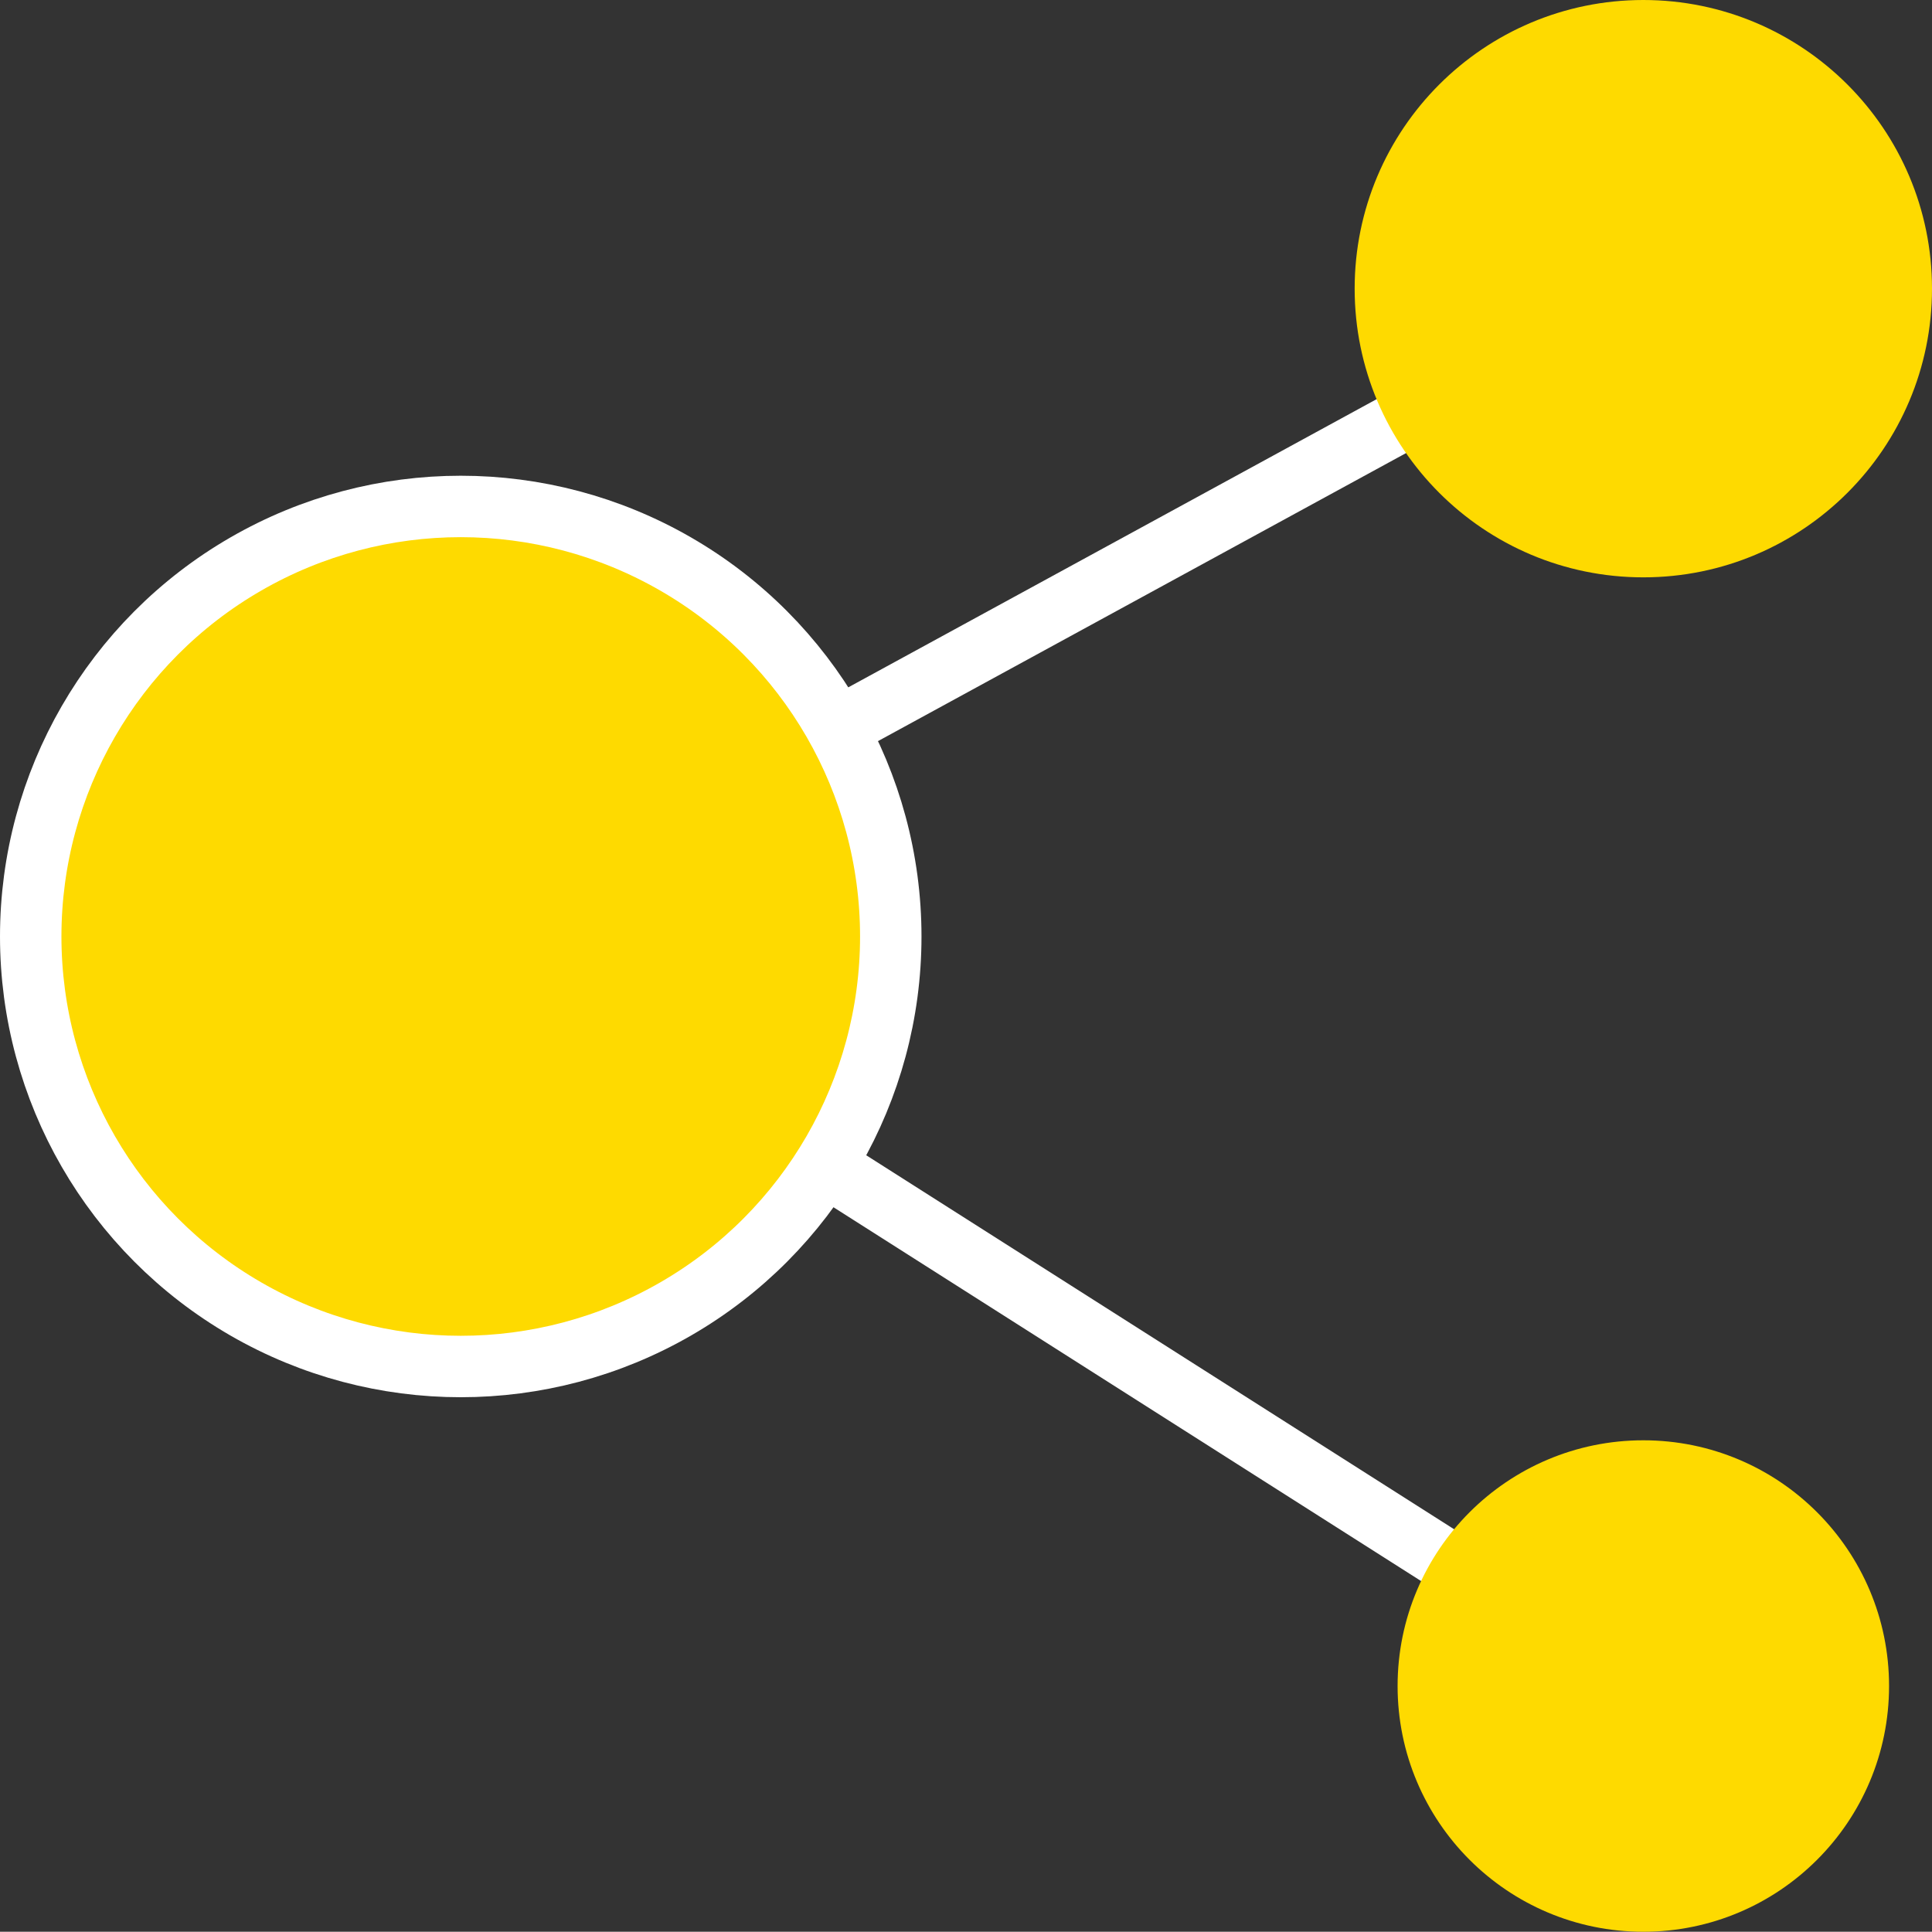 <svg xmlns="http://www.w3.org/2000/svg" x="0px" y="0px" viewBox="16.275 16.278 31.449 31.445" enable-background="new 0 0 64 64">
<rect x="16.275" y="16.278" width="31.449" height="31.445" fill="#333333" stroke="none"/>
<g>
	<g>
	</g>
	
		<polyline fill="none" stroke="#FFFFFFFF" stroke-width="1" stroke-linecap="round" stroke-linejoin="round" stroke-miterlimit="10" points="   43.025,43.723 23.775,31.477 43.025,20.977  "/>
</g>
<g>
	
		<circle fill="#FEDA00FF" stroke="#FFFFFFFF" stroke-width="1" stroke-linecap="round" stroke-linejoin="round" stroke-miterlimit="10" cx="23.775" cy="31.522" r="7"/>
</g>
<g>
	
		<circle fill="#FEDA00FF" stroke="#FEDA00FF" stroke-width="1" stroke-linecap="round" stroke-linejoin="round" stroke-miterlimit="10" cx="43.025" cy="20.977" r="4.199"/>
	
		<circle fill="#FEDA00FF" stroke="#FEDA00FF" stroke-width="1" stroke-linecap="round" stroke-linejoin="round" stroke-miterlimit="10" cx="43.025" cy="43.723" r="3.5"/>
</g>
</svg>
